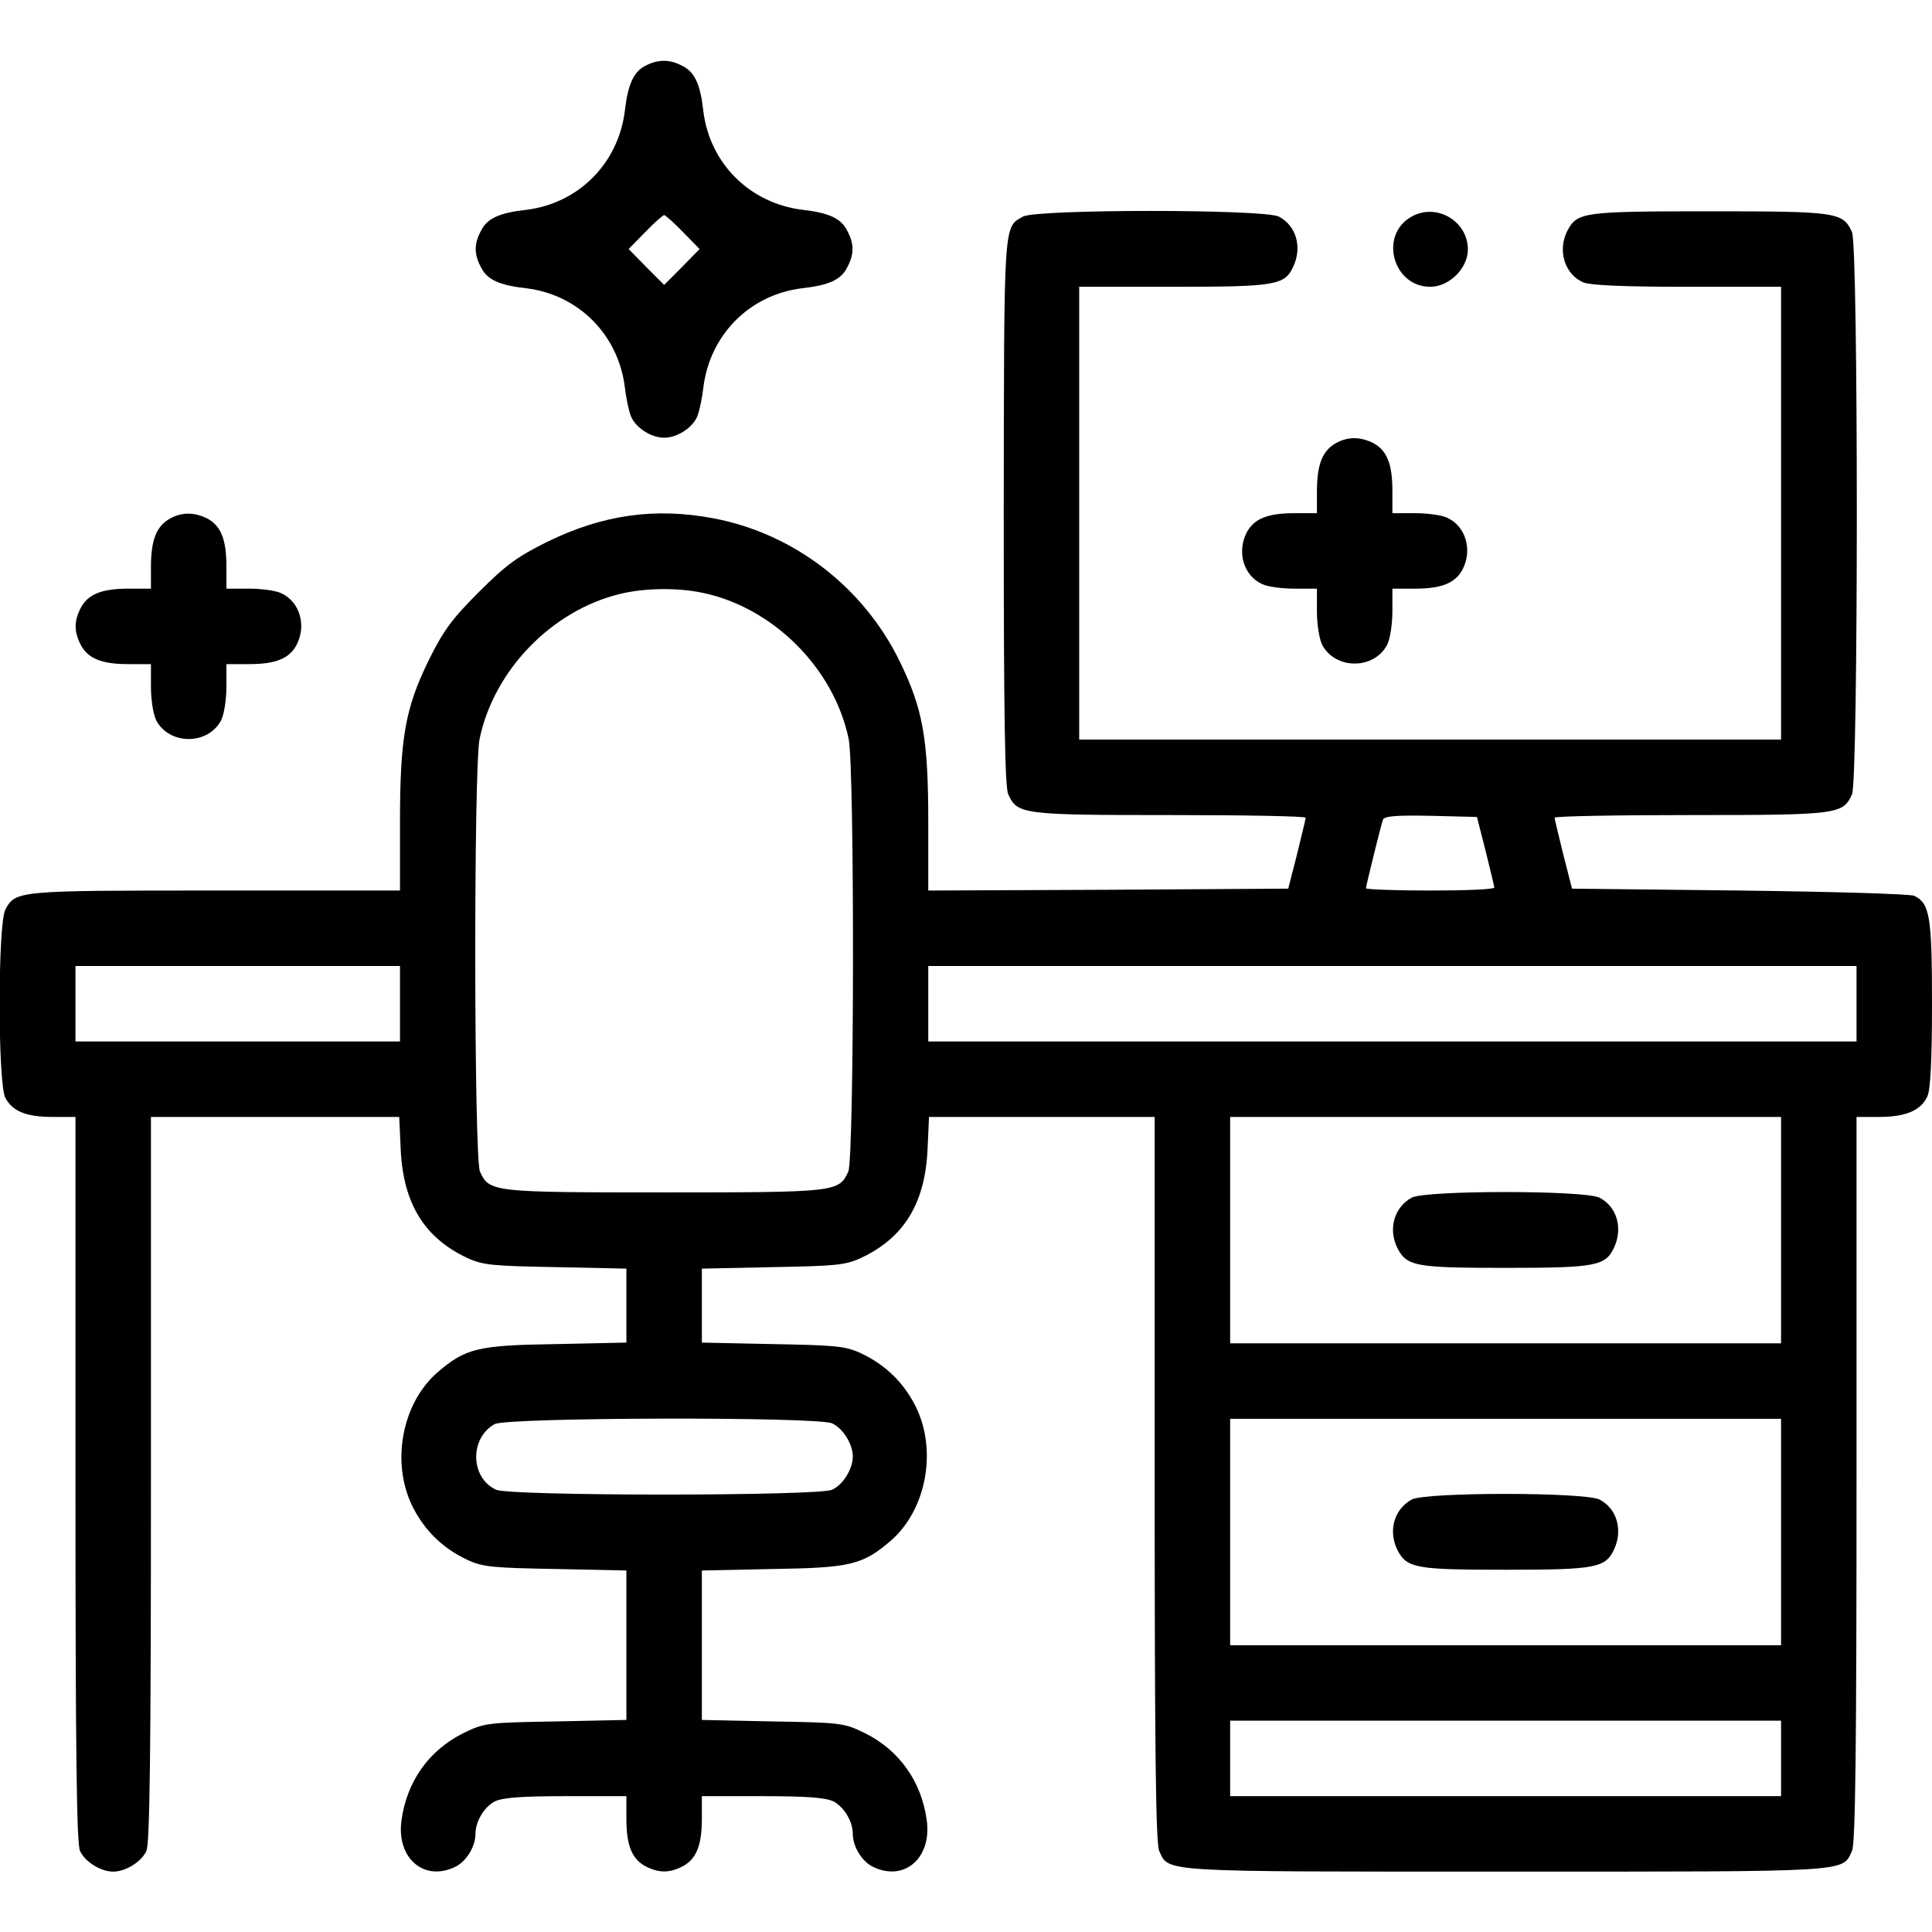 <?xml version="1.0" standalone="no"?>
<!DOCTYPE svg PUBLIC "-//W3C//DTD SVG 20010904//EN"
 "http://www.w3.org/TR/2001/REC-SVG-20010904/DTD/svg10.dtd">
<svg version="1.0" xmlns="http://www.w3.org/2000/svg"
 width="512pt" height="512pt" viewBox="0 0 512 512"
 preserveAspectRatio="xMidYMid meet">

<g transform="translate(0,512) scale(0.1,-0.1)"
fill="#000000" stroke="none">
<path d="M1709 4945 c-30 -16 -45 -49 -53 -118 -17 -140 -123 -246 -261 -263
-72 -8 -104 -23 -120 -55 -19 -35 -19 -63 0 -98 16 -32 48 -47 120 -55 138
-17 244 -123 261 -263 3 -26 10 -61 16 -76 12 -30 53 -57 88 -57 35 0 76 27
88 57 6 15 13 50 16 76 17 140 123 246 261 263 72 8 104 23 120 55 19 35 19
63 0 98 -16 32 -48 47 -118 55 -140 17 -246 123 -263 261 -8 72 -23 104 -55
120 -35 19 -66 18 -100 0z m101 -440 l44 -45 -47 -48 -47 -47 -47 47 -47 48
44 45 c24 25 47 45 50 45 3 0 26 -20 50 -45z"/>
<path d="M2711 4546 c-52 -29 -50 -9 -51 -783 0 -539 3 -729 12 -748 24 -53
36 -55 428 -55 198 0 360 -3 360 -7 0 -5 -11 -48 -23 -98 l-23 -90 -477 -3
-477 -2 0 180 c0 223 -14 301 -76 428 -96 196 -279 337 -491 378 -157 30 -296
10 -443 -62 -79 -39 -110 -62 -181 -133 -71 -71 -94 -102 -133 -181 -62 -127
-76 -205 -76 -431 l0 -179 -490 0 c-525 0 -529 0 -556 -51 -20 -40 -20 -458 0
-498 19 -36 55 -51 126 -51 l60 0 0 -960 c0 -722 3 -966 12 -985 13 -29 55
-55 88 -55 33 0 75 26 88 55 9 19 12 263 12 985 l0 960 329 0 329 0 4 -88 c7
-142 63 -233 177 -286 41 -19 68 -21 234 -24 l187 -4 0 -98 0 -98 -187 -4
c-208 -3 -240 -11 -316 -77 -92 -82 -121 -237 -64 -353 32 -64 80 -111 146
-142 41 -19 68 -21 234 -24 l187 -4 0 -198 0 -198 -187 -4 c-182 -3 -190 -4
-245 -31 -91 -45 -150 -128 -164 -231 -14 -101 61 -165 145 -122 28 15 51 53
51 86 0 33 23 71 51 86 21 10 69 14 189 14 l160 0 0 -60 c0 -71 15 -107 51
-126 35 -18 63 -18 98 0 36 19 51 55 51 126 l0 60 160 0 c120 0 168 -4 189
-14 28 -15 51 -53 51 -86 0 -33 23 -71 51 -86 84 -43 159 21 145 122 -14 103
-73 186 -164 231 -55 27 -63 28 -244 31 l-188 4 0 198 0 198 188 4 c207 3 239
11 315 77 92 82 121 237 64 353 -32 64 -80 111 -146 142 -41 19 -68 21 -233
24 l-188 4 0 98 0 98 188 4 c165 3 192 5 233 24 114 53 170 144 177 286 l4 88
299 0 299 0 0 -960 c0 -722 3 -966 12 -985 26 -57 -6 -55 918 -55 924 0 892
-2 918 55 9 19 12 263 12 985 l0 960 60 0 c70 0 111 17 128 55 8 18 12 97 12
246 0 231 -6 265 -47 285 -10 5 -218 11 -462 14 l-445 5 -23 90 c-12 50 -23
93 -23 98 0 4 162 7 360 7 392 0 404 2 428 55 17 37 17 1453 0 1490 -24 53
-41 55 -377 55 -334 0 -351 -2 -377 -51 -27 -52 -8 -115 41 -137 18 -8 103
-12 275 -12 l250 0 0 -600 0 -600 -930 0 -930 0 0 600 0 600 250 0 c273 0 295
4 318 55 23 51 7 107 -39 131 -39 20 -642 20 -678 0z m-849 -997 c187 -39 348
-200 387 -387 16 -77 15 -1112 -1 -1147 -25 -54 -31 -55 -488 -55 -457 0 -463
1 -488 55 -16 35 -17 1070 -1 1147 38 182 191 340 372 384 66 16 152 17 219 3z
m2075 -684 c12 -49 23 -93 23 -97 0 -5 -76 -8 -170 -8 -93 0 -170 3 -170 6 0
7 39 164 45 182 4 9 34 12 127 10 l122 -3 23 -90z m-2877 -405 l0 -100 -430 0
-430 0 0 100 0 100 430 0 430 0 0 -100z m3860 0 l0 -100 -1230 0 -1230 0 0
100 0 100 1230 0 1230 0 0 -100z m-200 -600 l0 -300 -730 0 -730 0 0 300 0
300 730 0 730 0 0 -300z m-2515 -512 c29 -13 55 -55 55 -88 0 -33 -26 -75 -55
-88 -37 -17 -853 -17 -890 0 -69 31 -71 137 -4 174 33 18 855 20 894 2z m2515
-288 l0 -300 -730 0 -730 0 0 300 0 300 730 0 730 0 0 -300z m0 -600 l0 -100
-730 0 -730 0 0 100 0 100 730 0 730 0 0 -100z"/>
<path d="M3741 1946 c-47 -26 -63 -84 -37 -135 25 -47 49 -51 287 -51 239 0
264 5 287 55 23 51 7 107 -39 131 -39 20 -462 20 -498 0z"/>
<path d="M3741 1146 c-47 -26 -63 -84 -37 -135 25 -47 49 -51 287 -51 239 0
264 5 287 55 23 51 7 107 -39 131 -39 20 -462 20 -498 0z"/>
<path d="M3741 4546 c-87 -48 -50 -186 49 -186 51 0 100 49 100 99 0 75 -83
124 -149 87z"/>
<path d="M3541 3946 c-36 -20 -50 -55 -51 -123 l0 -63 -60 0 c-71 0 -107 -15
-126 -51 -27 -52 -8 -115 41 -137 14 -7 53 -12 85 -12 l60 0 0 -60 c0 -34 6
-73 14 -89 35 -66 137 -66 172 0 8 16 14 55 14 89 l0 60 60 0 c71 0 107 15
126 51 27 52 8 115 -41 137 -14 7 -53 12 -85 12 l-60 0 0 60 c0 71 -15 107
-51 126 -34 17 -67 17 -98 0z"/>
<path d="M451 3746 c-36 -20 -50 -55 -51 -123 l0 -63 -60 0 c-71 0 -107 -15
-126 -51 -18 -35 -18 -63 0 -98 19 -36 55 -51 126 -51 l60 0 0 -60 c0 -34 6
-73 14 -89 35 -66 137 -66 172 0 8 16 14 55 14 89 l0 60 60 0 c71 0 107 15
126 51 27 52 8 115 -41 137 -14 7 -53 12 -85 12 l-60 0 0 60 c0 71 -15 107
-51 126 -34 17 -67 17 -98 0z"/>
</g>
</svg>
